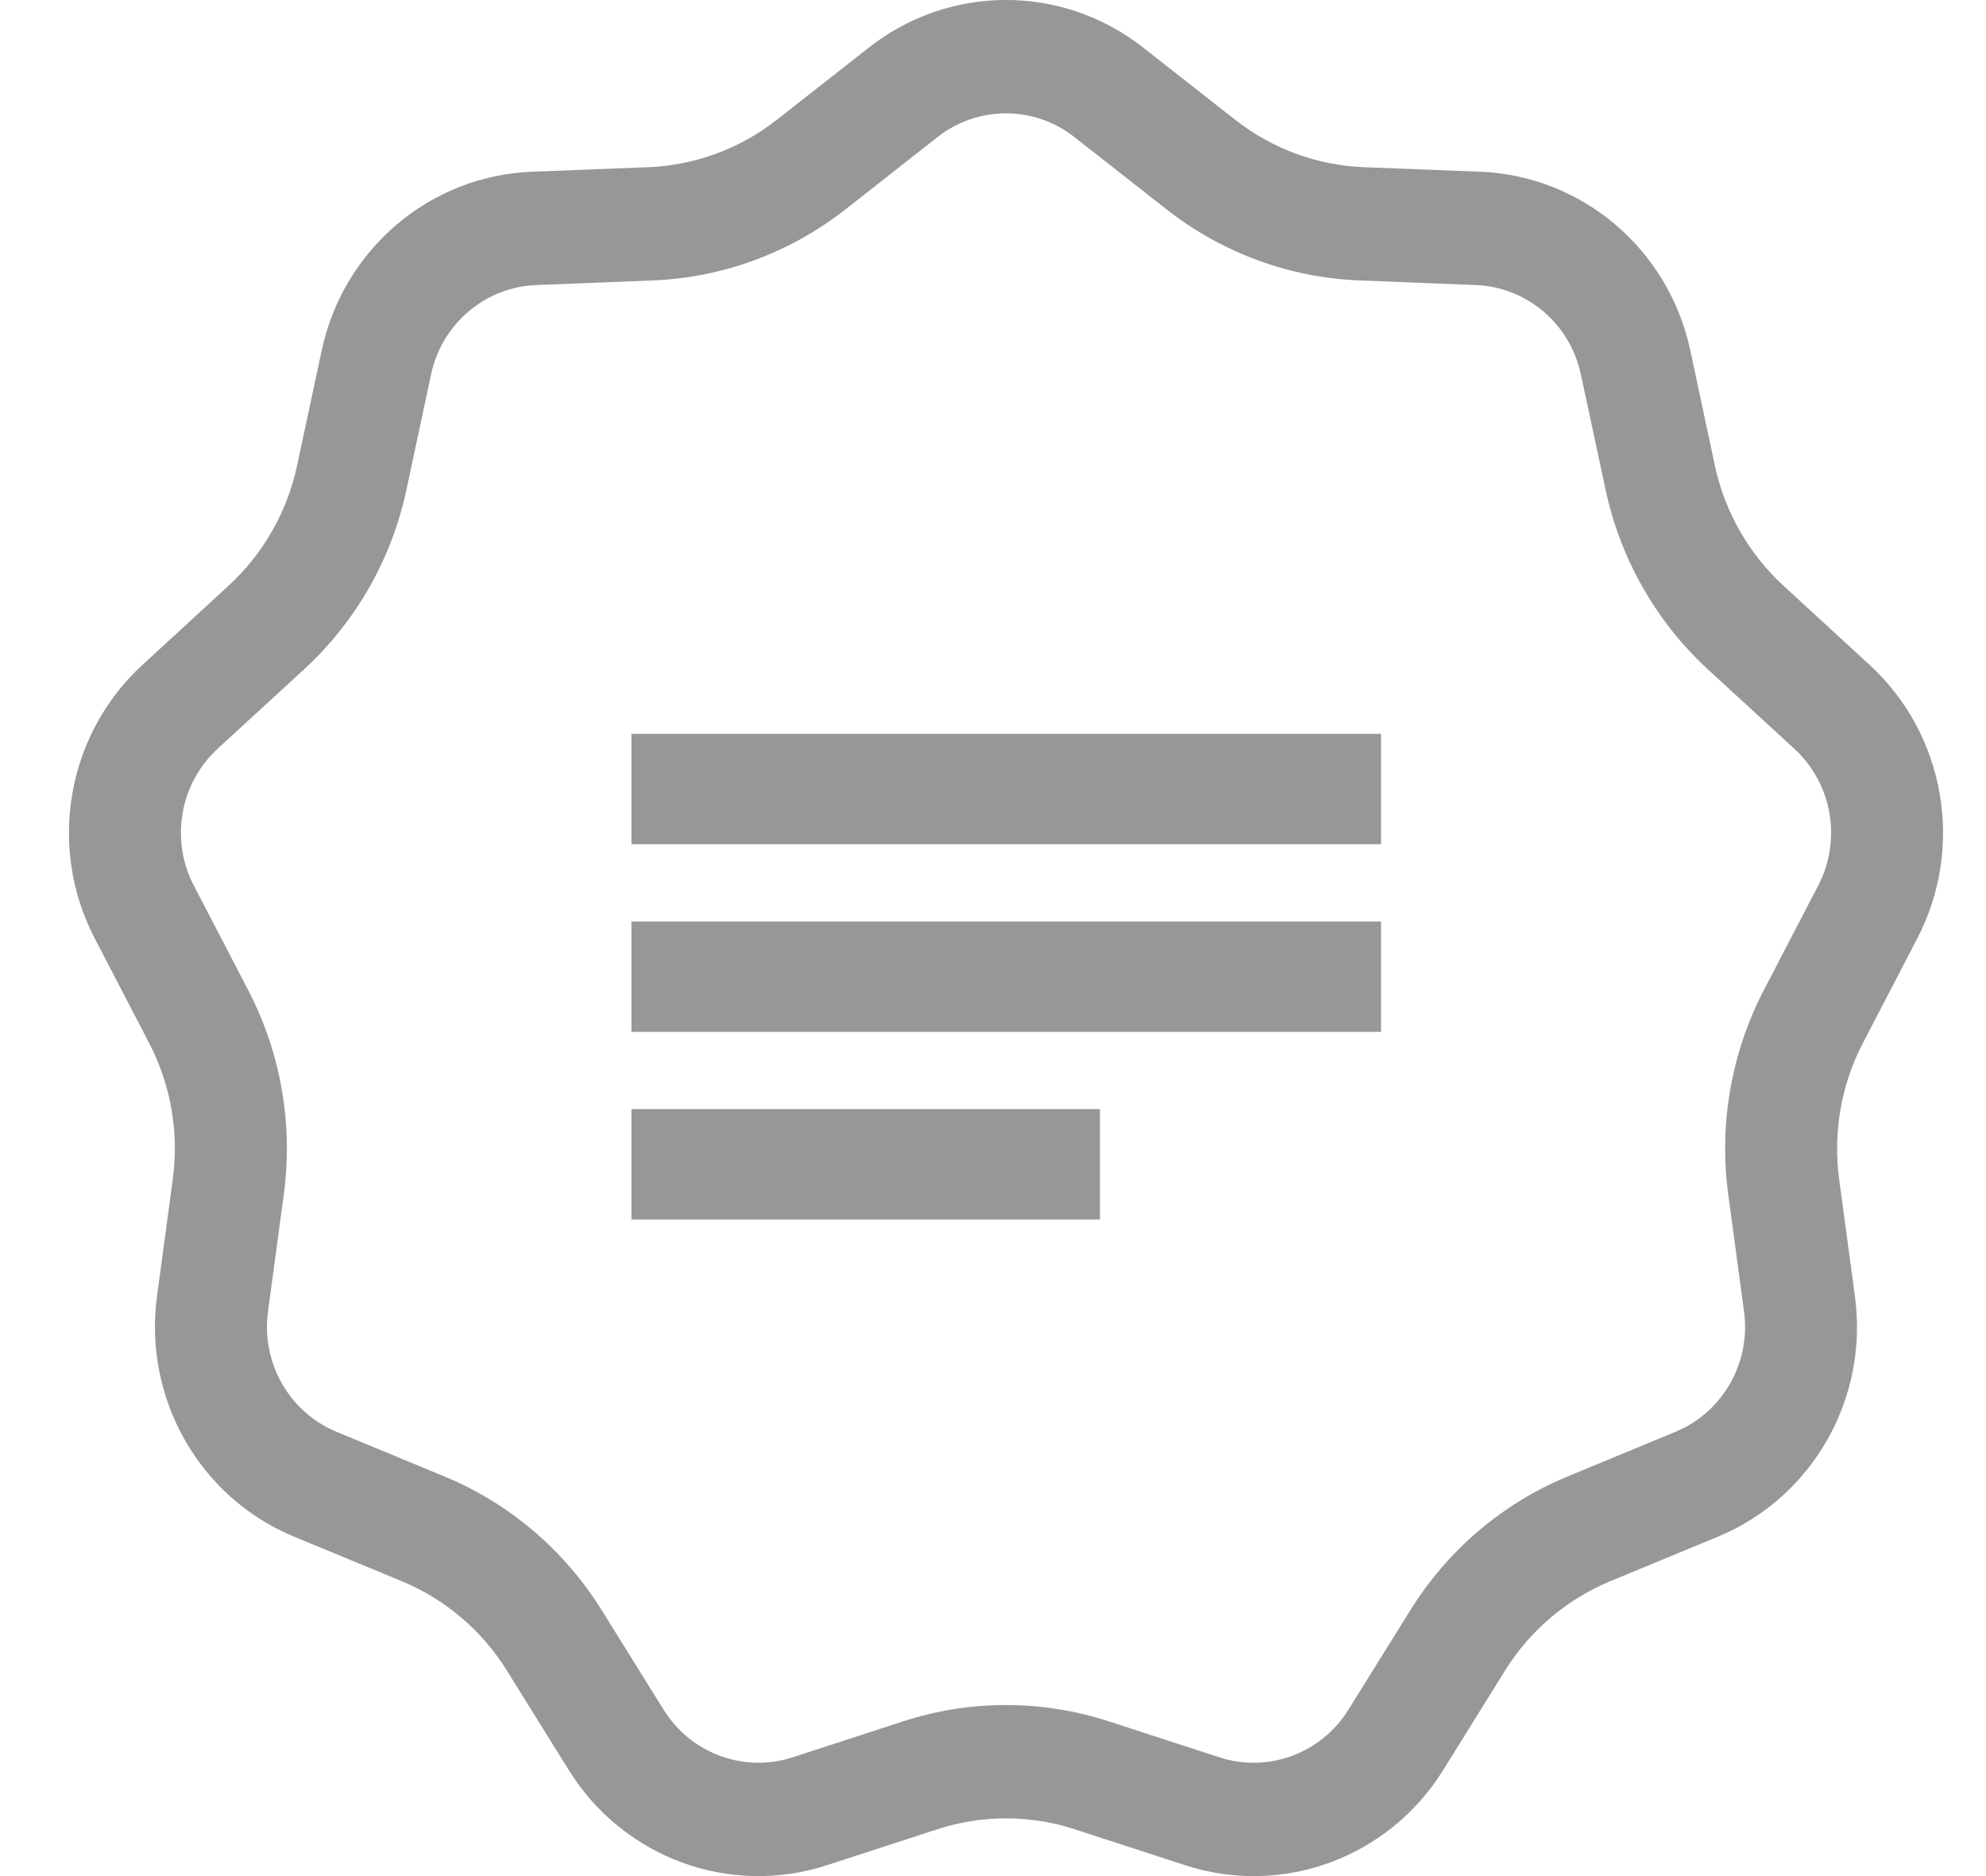 <svg width="18" height="17" viewBox="0 0 18 17" fill="none" xmlns="http://www.w3.org/2000/svg">
<g clip-path="url(#clip0)">
<path fill-rule="evenodd" clip-rule="evenodd" d="M10.574 1.898L9.739 1.243C9.374 0.955 8.862 0.955 8.496 1.243L7.662 1.898C7.16 2.291 6.549 2.517 5.915 2.541L4.86 2.583C4.397 2.601 4.005 2.934 3.907 3.392L3.684 4.437C3.55 5.065 3.225 5.635 2.754 6.067L1.972 6.785C1.63 7.1 1.541 7.61 1.757 8.025L2.249 8.971C2.545 9.54 2.658 10.188 2.572 10.825L2.429 11.884C2.366 12.348 2.622 12.797 3.05 12.974L4.028 13.379C4.615 13.621 5.113 14.045 5.452 14.588L6.015 15.493C6.262 15.889 6.742 16.067 7.183 15.924L8.188 15.597C8.793 15.401 9.443 15.401 10.047 15.597L11.053 15.924C11.494 16.067 11.974 15.889 12.221 15.493L12.784 14.588C13.123 14.045 13.62 13.621 14.208 13.379L15.186 12.974C15.614 12.797 15.87 12.348 15.807 11.884L15.664 10.825C15.578 10.188 15.691 9.54 15.987 8.971L16.479 8.025C16.695 7.61 16.606 7.1 16.263 6.785L15.481 6.067C15.011 5.635 14.686 5.065 14.552 4.437L14.328 3.392C14.23 2.934 13.839 2.601 13.376 2.583L12.321 2.541C11.687 2.517 11.076 2.291 10.574 1.898ZM10.361 0.431C9.629 -0.144 8.607 -0.144 7.875 0.431L7.04 1.086C6.706 1.348 6.299 1.498 5.876 1.515L4.82 1.556C3.895 1.593 3.112 2.258 2.916 3.175L2.692 4.22C2.603 4.638 2.386 5.018 2.073 5.306L1.291 6.025C0.605 6.655 0.427 7.675 0.859 8.504L1.351 9.45C1.548 9.829 1.624 10.261 1.566 10.686L1.423 11.745C1.298 12.674 1.809 13.571 2.667 13.925L3.644 14.329C4.036 14.492 4.368 14.774 4.593 15.136L5.156 16.041C5.65 16.834 6.611 17.188 7.493 16.902L8.498 16.575C8.901 16.444 9.335 16.444 9.738 16.575L10.743 16.902C11.625 17.188 12.586 16.834 13.079 16.041L13.642 15.136C13.868 14.774 14.2 14.492 14.592 14.329L15.569 13.925C16.426 13.571 16.938 12.674 16.812 11.745L16.669 10.686C16.612 10.261 16.687 9.829 16.885 9.45L17.377 8.504C17.808 7.675 17.631 6.655 16.945 6.025L16.163 5.306C15.85 5.018 15.633 4.638 15.543 4.22L15.32 3.175C15.124 2.258 14.341 1.593 13.415 1.556L12.36 1.515C11.937 1.498 11.53 1.348 11.196 1.086L10.361 0.431Z" fill="#979797"/>
<line x1="5.723" y1="7.15" x2="12.517" y2="7.15" stroke="#979797"/>
<line x1="5.723" y1="8.85" x2="12.517" y2="8.85" stroke="#979797"/>
<line x1="5.723" y1="10.55" x2="9.969" y2="10.55" stroke="#979797"/>
</g>
<defs>
<clipPath id="clip0">
<rect width="16.986" height="17" fill="white" transform="translate(0.625)"/>
</clipPath>
</defs>
</svg>

